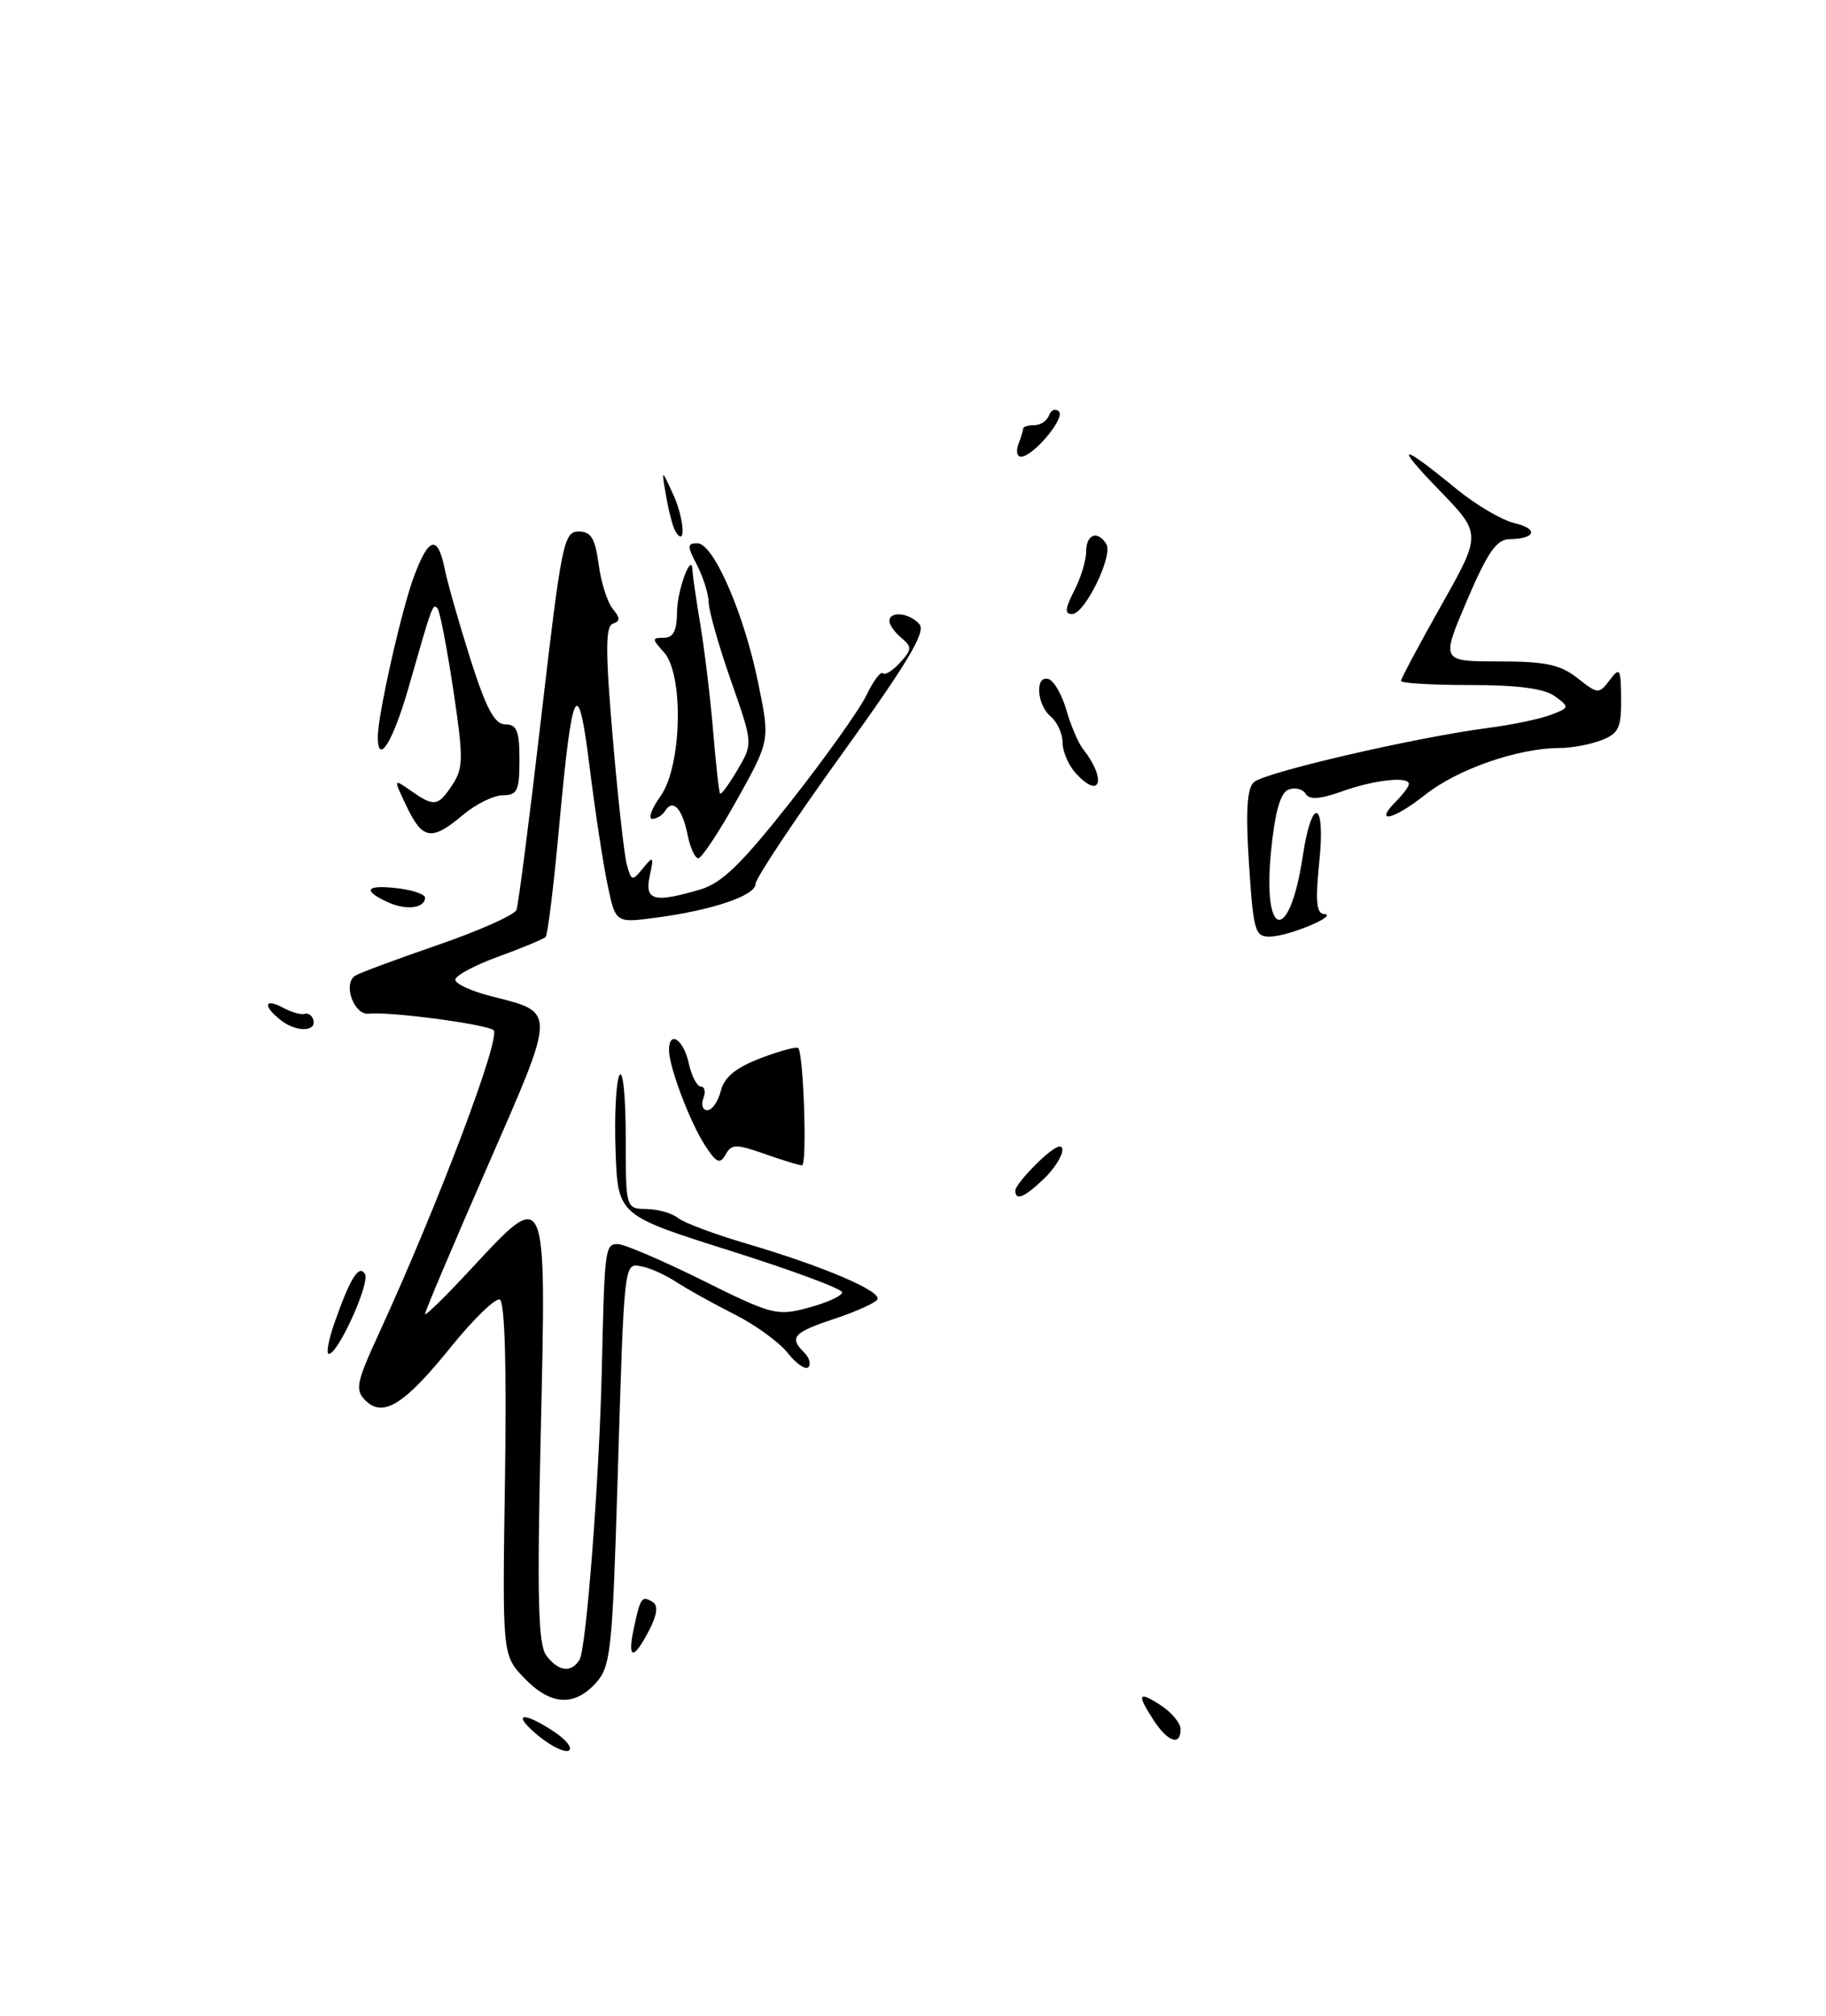 <?xml version="1.0" encoding="UTF-8" standalone="no"?>
<!DOCTYPE svg PUBLIC "-//W3C//DTD SVG 1.1//EN" "http://www.w3.org/Graphics/SVG/1.1/DTD/svg11.dtd" >
<svg xmlns="http://www.w3.org/2000/svg" xmlns:xlink="http://www.w3.org/1999/xlink" version="1.1" viewBox="0 0 232 256">
 <g >
 <path fill="currentColor"
d=" M 68.44 220.48 C 64.95 217.62 66.28 217.21 70.34 219.89 C 71.91 220.92 72.78 222.02 72.29 222.32 C 71.79 222.63 70.06 221.80 68.44 220.48 Z  M 146.62 218.54 C 144.38 215.13 144.59 214.68 147.50 216.59 C 148.88 217.49 150.00 218.85 150.00 219.62 C 150.00 221.76 148.40 221.25 146.62 218.54 Z  M 66.59 213.10 C 63.82 210.20 63.82 210.20 64.16 187.85 C 64.38 173.65 64.14 165.34 63.50 165.05 C 62.96 164.81 60.18 167.50 57.32 171.03 C 51.38 178.40 48.67 180.10 46.42 177.85 C 45.09 176.52 45.28 175.57 48.11 169.43 C 55.70 152.90 63.79 131.49 62.69 130.81 C 61.40 130.01 49.33 128.44 46.86 128.74 C 44.96 128.97 43.52 124.92 45.14 123.91 C 45.72 123.55 50.47 121.79 55.69 119.99 C 60.90 118.19 65.37 116.20 65.62 115.56 C 65.86 114.92 67.29 103.84 68.78 90.95 C 71.32 69.07 71.63 67.50 73.50 67.50 C 75.09 67.50 75.61 68.35 76.06 71.66 C 76.36 73.95 77.17 76.50 77.85 77.32 C 78.81 78.48 78.82 78.89 77.87 79.21 C 76.92 79.53 76.91 82.64 77.84 93.56 C 78.49 101.23 79.30 108.52 79.63 109.77 C 80.21 111.92 80.33 111.95 81.69 110.27 C 83.02 108.65 83.09 108.73 82.55 111.25 C 81.88 114.39 83.08 114.70 89.00 112.96 C 91.73 112.15 94.26 109.68 100.50 101.76 C 104.90 96.17 109.21 90.11 110.08 88.30 C 110.95 86.48 111.89 85.23 112.17 85.51 C 112.45 85.78 113.44 85.17 114.36 84.15 C 115.87 82.49 115.89 82.15 114.53 81.02 C 113.69 80.32 113.00 79.36 113.00 78.88 C 113.00 77.54 115.61 77.83 116.83 79.30 C 117.65 80.28 115.26 84.27 106.95 95.79 C 100.93 104.15 96.00 111.56 96.00 112.25 C 96.00 113.74 90.51 115.60 83.33 116.55 C 78.21 117.23 78.21 117.23 77.19 112.36 C 76.63 109.69 75.61 103.02 74.93 97.54 C 73.43 85.40 72.70 86.79 71.04 105.00 C 70.36 112.42 69.59 118.72 69.33 118.99 C 69.06 119.26 66.36 120.39 63.32 121.49 C 60.28 122.60 57.81 123.92 57.85 124.44 C 57.88 124.96 59.92 125.89 62.40 126.52 C 70.73 128.64 70.74 128.01 61.91 148.20 C 57.56 158.15 54.00 166.56 54.00 166.88 C 54.00 167.20 56.60 164.66 59.78 161.23 C 69.54 150.72 69.42 150.46 68.71 181.75 C 68.22 203.01 68.37 208.86 69.41 210.25 C 70.94 212.29 72.57 212.50 73.63 210.80 C 74.49 209.41 76.14 187.88 76.46 174.00 C 76.81 158.51 76.87 158.00 78.49 158.00 C 79.30 158.00 84.14 160.07 89.24 162.60 C 98.12 167.01 98.69 167.16 102.76 166.07 C 105.09 165.44 107.00 164.57 107.00 164.13 C 107.00 163.69 100.59 161.31 92.75 158.84 C 78.50 154.34 78.50 154.34 78.21 146.15 C 78.05 141.65 78.27 137.33 78.71 136.55 C 79.14 135.77 79.50 139.26 79.50 144.32 C 79.50 153.50 79.50 153.50 82.15 153.55 C 83.61 153.57 85.41 154.09 86.15 154.69 C 86.89 155.30 90.88 156.78 95.00 157.99 C 104.67 160.84 112.11 164.02 111.47 165.04 C 111.20 165.48 108.73 166.59 105.99 167.50 C 100.77 169.24 100.24 169.84 102.18 171.78 C 102.83 172.43 103.07 173.27 102.70 173.64 C 102.33 174.00 101.15 173.19 100.08 171.83 C 99.00 170.46 95.96 168.25 93.31 166.92 C 90.67 165.59 87.37 163.76 85.98 162.85 C 84.60 161.94 82.62 161.04 81.58 160.85 C 79.24 160.41 79.33 159.63 78.45 188.50 C 77.80 209.72 77.58 211.67 75.70 213.75 C 72.93 216.79 69.93 216.58 66.59 213.10 Z  M 80.54 206.75 C 81.37 202.86 81.56 202.61 82.93 203.46 C 83.65 203.90 83.50 205.06 82.47 207.06 C 80.47 210.92 79.67 210.79 80.54 206.75 Z  M 42.51 167.97 C 44.51 162.29 45.60 160.55 46.37 161.79 C 47.05 162.88 43.01 171.87 41.79 171.95 C 41.41 171.98 41.73 170.19 42.51 167.97 Z  M 129.00 151.19 C 129.00 150.74 130.35 149.08 132.00 147.50 C 133.93 145.66 134.99 145.14 134.98 146.06 C 134.97 146.85 133.90 148.51 132.59 149.75 C 130.10 152.11 129.00 152.55 129.00 151.19 Z  M 89.60 145.51 C 87.68 142.57 85.00 135.51 85.00 133.37 C 85.00 130.80 86.84 131.99 87.50 135.00 C 87.86 136.65 88.56 138.00 89.05 138.00 C 89.54 138.00 89.68 138.68 89.36 139.50 C 89.05 140.32 89.28 141.00 89.87 141.00 C 90.47 141.00 91.24 139.90 91.58 138.55 C 92.02 136.80 93.48 135.60 96.62 134.40 C 99.05 133.47 101.21 132.89 101.42 133.11 C 102.10 133.83 102.57 148.00 101.90 148.00 C 101.55 148.00 99.40 147.35 97.15 146.55 C 93.51 145.27 92.94 145.28 92.19 146.63 C 91.48 147.90 91.04 147.71 89.60 145.51 Z  M 35.75 129.62 C 33.38 127.81 33.53 126.68 35.96 127.98 C 37.04 128.56 38.27 128.91 38.71 128.76 C 39.14 128.62 39.64 128.95 39.80 129.50 C 40.27 131.04 37.70 131.12 35.75 129.62 Z  M 158.69 109.75 C 158.26 103.14 158.43 100.17 159.29 99.35 C 160.58 98.11 179.85 93.65 189.00 92.46 C 192.03 92.07 195.62 91.32 197.00 90.80 C 199.43 89.88 199.44 89.81 197.56 88.43 C 196.23 87.45 192.86 87.00 186.81 87.00 C 181.96 87.00 178.00 86.77 178.00 86.48 C 178.00 86.20 180.30 81.88 183.12 76.88 C 188.24 67.80 188.24 67.80 182.87 62.26 C 177.07 56.27 177.85 56.20 185.00 62.06 C 187.47 64.09 190.79 66.05 192.37 66.42 C 195.50 67.16 195.15 68.42 191.80 68.47 C 190.15 68.49 189.00 70.14 186.39 76.25 C 183.08 84.00 183.08 84.00 190.41 84.00 C 196.35 84.00 198.24 84.40 200.42 86.12 C 203.03 88.17 203.15 88.18 204.52 86.37 C 205.81 84.66 205.94 84.88 205.97 88.77 C 206.00 92.46 205.64 93.18 203.43 94.02 C 202.02 94.56 199.65 95.00 198.15 95.00 C 192.90 95.00 185.19 97.68 181.07 100.94 C 176.97 104.19 174.43 104.71 177.45 101.69 C 178.30 100.84 179.00 99.89 179.00 99.57 C 179.00 98.56 174.62 99.04 170.53 100.50 C 167.70 101.51 166.37 101.60 165.88 100.81 C 165.51 100.20 164.53 99.97 163.71 100.28 C 162.68 100.68 161.99 103.09 161.50 108.02 C 160.36 119.31 163.84 119.93 165.52 108.74 C 166.67 101.07 168.42 101.58 167.63 109.35 C 167.11 114.42 167.25 116.02 168.22 116.08 C 170.19 116.21 163.78 118.90 161.40 118.95 C 159.45 119.00 159.25 118.31 158.69 109.75 Z  M 49.25 114.57 C 45.98 113.06 46.49 112.34 50.50 112.81 C 52.42 113.03 54.00 113.57 54.00 114.00 C 54.00 115.36 51.59 115.65 49.25 114.57 Z  M 87.35 105.98 C 86.68 102.66 85.49 101.40 84.51 102.98 C 84.16 103.54 83.43 104.00 82.87 104.00 C 82.32 104.00 82.79 102.69 83.93 101.10 C 86.64 97.30 86.90 85.65 84.35 82.83 C 82.81 81.13 82.81 81.00 84.35 81.00 C 85.54 81.00 86.00 80.10 86.02 77.75 C 86.03 74.92 87.93 69.86 87.99 72.50 C 88.00 73.05 88.46 76.20 89.01 79.50 C 89.55 82.80 90.28 88.88 90.62 93.00 C 90.96 97.12 91.35 100.63 91.49 100.79 C 91.64 100.95 92.63 99.59 93.71 97.76 C 95.67 94.44 95.67 94.44 92.88 86.47 C 91.34 82.09 90.06 77.60 90.04 76.50 C 90.01 75.40 89.34 73.26 88.55 71.75 C 87.29 69.34 87.30 69.00 88.61 69.00 C 90.66 69.00 94.54 77.93 96.34 86.78 C 97.83 94.05 97.83 94.05 93.66 101.53 C 91.37 105.64 89.15 109.00 88.72 109.00 C 88.30 109.00 87.68 107.64 87.35 105.98 Z  M 51.67 102.43 C 49.97 98.86 49.97 98.86 52.21 100.43 C 55.16 102.50 55.67 102.43 57.50 99.64 C 58.88 97.53 58.89 96.26 57.58 87.53 C 56.77 82.17 55.87 77.54 55.58 77.25 C 54.97 76.64 54.94 76.73 51.93 87.25 C 49.93 94.23 48.00 97.33 48.00 93.57 C 48.00 90.82 51.01 77.47 52.58 73.25 C 54.48 68.16 55.61 67.87 56.50 72.25 C 56.86 74.04 58.34 79.21 59.78 83.75 C 61.79 90.04 62.84 92.00 64.21 92.00 C 65.67 92.00 66.00 92.84 66.00 96.50 C 66.00 100.41 65.72 101.00 63.89 101.00 C 62.74 101.00 60.45 102.12 58.82 103.50 C 54.85 106.84 53.69 106.66 51.67 102.43 Z  M 136.65 98.17 C 135.74 97.17 135.00 95.42 135.00 94.29 C 135.00 93.17 134.32 91.68 133.50 91.00 C 131.69 89.50 131.48 85.66 133.24 86.25 C 133.92 86.47 134.94 88.25 135.49 90.19 C 136.05 92.13 136.99 94.34 137.59 95.11 C 140.65 98.99 139.83 101.68 136.65 98.17 Z  M 136.47 75.05 C 137.31 73.43 138.00 71.18 138.00 70.05 C 138.00 67.85 139.45 67.31 140.56 69.09 C 141.46 70.55 137.84 77.97 136.22 77.99 C 135.25 78.00 135.31 77.31 136.47 75.05 Z  M 85.80 67.45 C 85.49 66.93 84.96 64.92 84.63 63.00 C 84.03 59.50 84.03 59.50 85.56 62.86 C 86.96 65.92 87.16 69.73 85.80 67.45 Z  M 129.39 56.42 C 129.73 55.55 130.00 54.65 130.00 54.42 C 130.00 54.19 130.64 54.00 131.42 54.00 C 132.20 54.00 133.03 53.44 133.28 52.75 C 133.53 52.06 134.09 51.84 134.53 52.25 C 135.40 53.06 131.27 58.00 129.72 58.00 C 129.21 58.00 129.06 57.29 129.39 56.42 Z "/>
</g>
</svg>